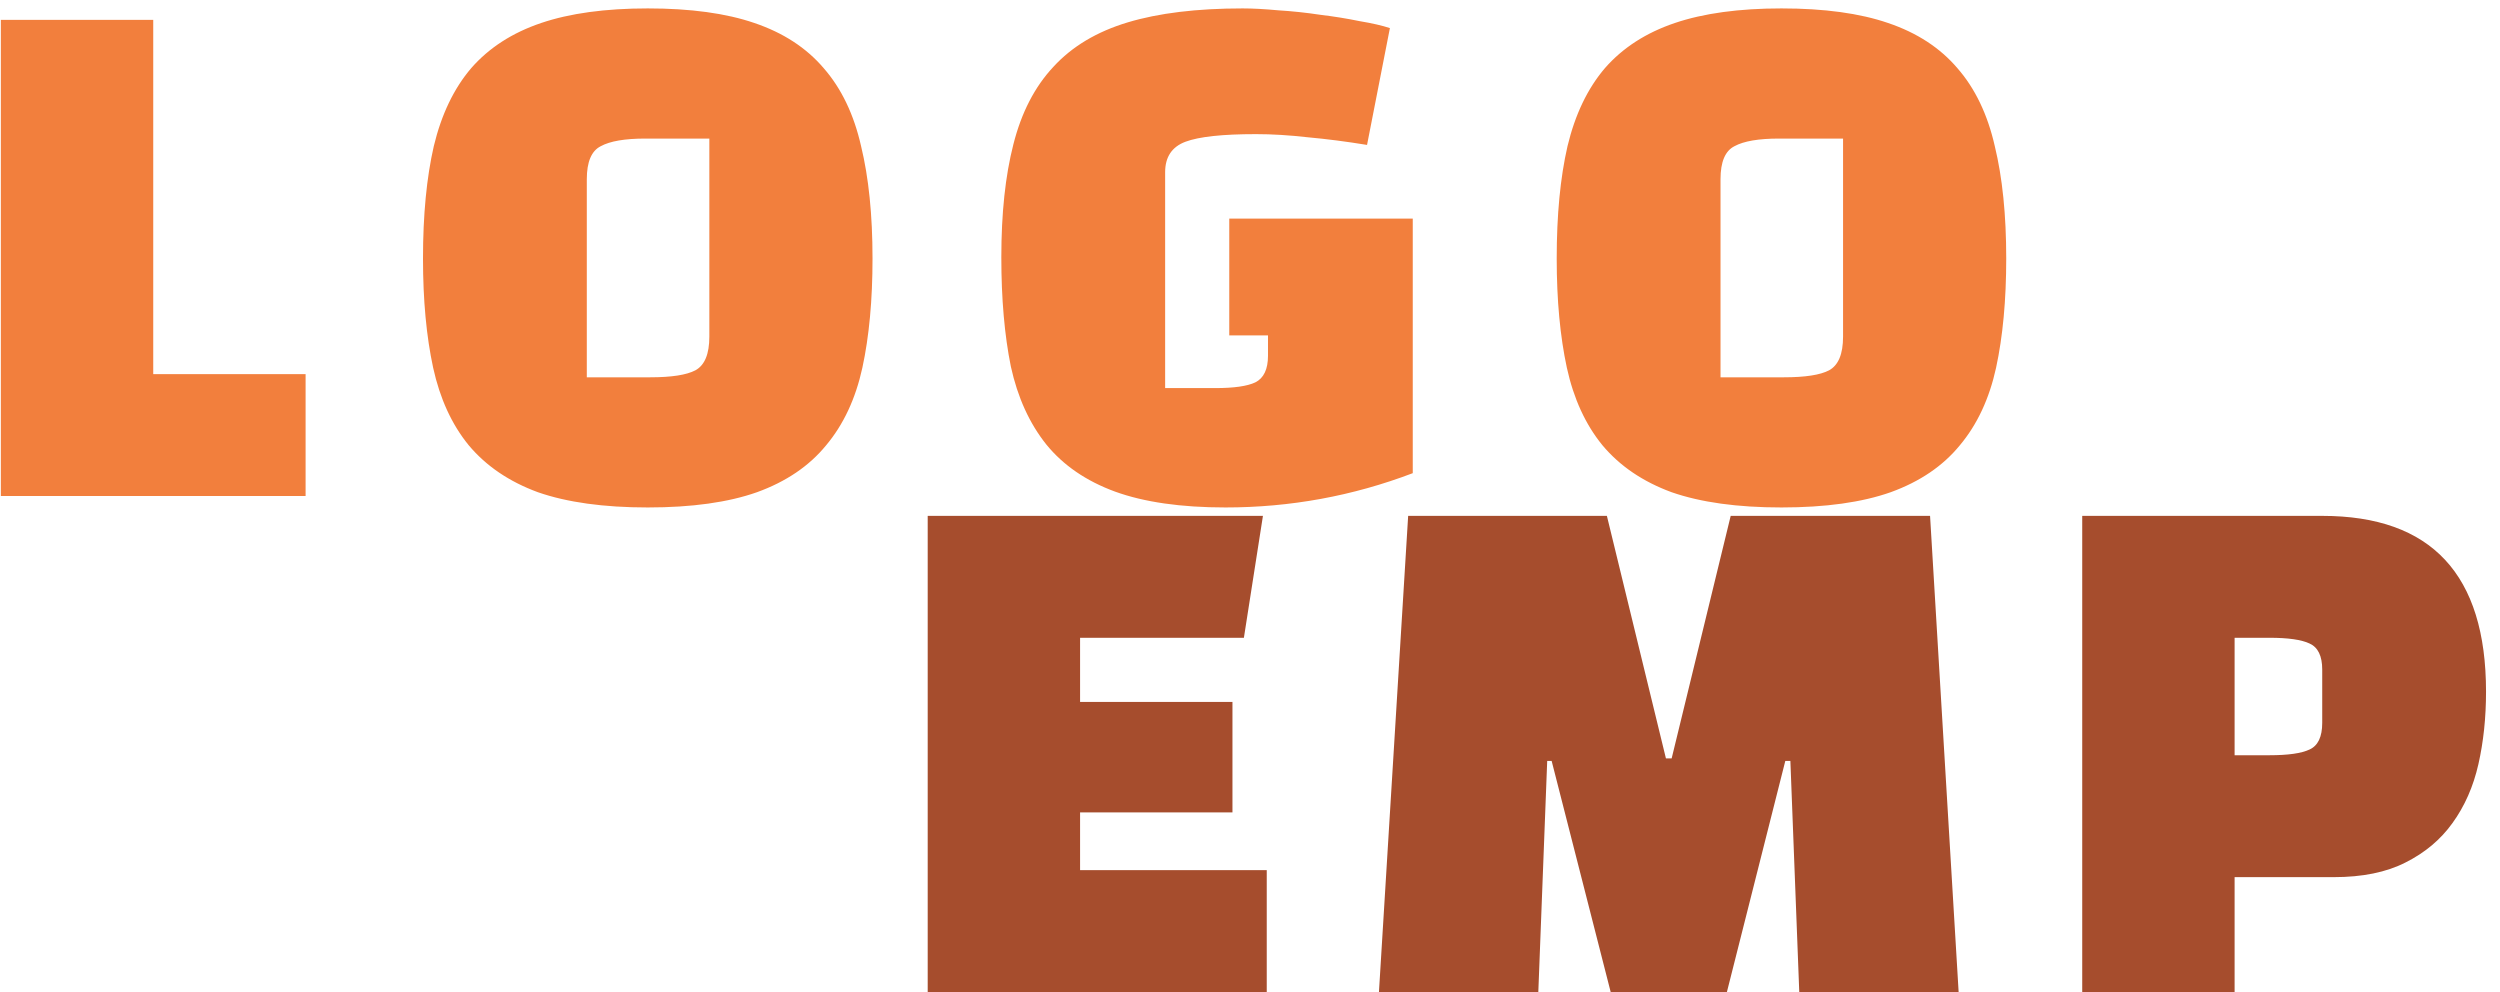 <svg width="126" height="50" viewBox="0 0 126 50" fill="none" xmlns="http://www.w3.org/2000/svg">
<path d="M15.402 18.856H7.723V1H0.043V25H15.402V18.856ZM21.319 13.032C21.319 10.835 21.501 8.947 21.863 7.368C22.247 5.768 22.877 4.456 23.751 3.432C24.647 2.408 25.821 1.651 27.271 1.16C28.722 0.669 30.514 0.424 32.647 0.424C34.802 0.424 36.594 0.669 38.023 1.16C39.474 1.651 40.637 2.408 41.511 3.432C42.407 4.456 43.037 5.768 43.399 7.368C43.783 8.947 43.975 10.835 43.975 13.032C43.975 15.123 43.805 16.957 43.463 18.536C43.122 20.093 42.514 21.395 41.639 22.44C40.786 23.485 39.623 24.275 38.151 24.808C36.701 25.32 34.866 25.576 32.647 25.576C30.429 25.576 28.583 25.32 27.111 24.808C25.661 24.275 24.498 23.485 23.623 22.44C22.77 21.395 22.173 20.093 21.831 18.536C21.49 16.957 21.319 15.123 21.319 13.032ZM29.575 9.032V19.016H32.775C33.842 19.016 34.599 18.899 35.047 18.664C35.517 18.408 35.751 17.843 35.751 16.968V6.984H32.519C31.495 6.984 30.749 7.112 30.279 7.368C29.81 7.603 29.575 8.157 29.575 9.032ZM63.907 17.928V16.904H61.955V11.016H71.203V23.848C68.173 25 65.027 25.576 61.763 25.576C59.523 25.576 57.667 25.309 56.195 24.776C54.744 24.243 53.592 23.453 52.739 22.408C51.885 21.341 51.288 20.029 50.947 18.472C50.627 16.893 50.467 15.059 50.467 12.968C50.467 10.749 50.669 8.851 51.075 7.272C51.48 5.672 52.152 4.371 53.091 3.368C54.029 2.344 55.277 1.597 56.835 1.128C58.392 0.659 60.323 0.424 62.627 0.424C63.139 0.424 63.736 0.456 64.419 0.52C65.123 0.563 65.827 0.637 66.531 0.744C67.235 0.829 67.896 0.936 68.515 1.064C69.155 1.171 69.667 1.288 70.051 1.416L68.899 7.304C67.853 7.133 66.861 7.005 65.923 6.92C64.984 6.813 64.109 6.76 63.299 6.76C61.613 6.76 60.429 6.888 59.747 7.144C59.064 7.4 58.723 7.912 58.723 8.68V19.56H61.251C62.189 19.56 62.861 19.464 63.267 19.272C63.693 19.059 63.907 18.611 63.907 17.928ZM78.458 13.032C78.458 10.835 78.639 8.947 79.002 7.368C79.386 5.768 80.015 4.456 80.89 3.432C81.786 2.408 82.959 1.651 84.41 1.16C85.861 0.669 87.653 0.424 89.786 0.424C91.941 0.424 93.733 0.669 95.162 1.16C96.613 1.651 97.775 2.408 98.65 3.432C99.546 4.456 100.175 5.768 100.538 7.368C100.922 8.947 101.114 10.835 101.114 13.032C101.114 15.123 100.943 16.957 100.602 18.536C100.261 20.093 99.653 21.395 98.778 22.44C97.925 23.485 96.762 24.275 95.29 24.808C93.839 25.32 92.005 25.576 89.786 25.576C87.567 25.576 85.722 25.32 84.25 24.808C82.799 24.275 81.637 23.485 80.762 22.44C79.909 21.395 79.311 20.093 78.97 18.536C78.629 16.957 78.458 15.123 78.458 13.032ZM86.714 9.032V19.016H89.914C90.981 19.016 91.738 18.899 92.186 18.664C92.655 18.408 92.89 17.843 92.89 16.968V6.984H89.658C88.634 6.984 87.887 7.112 87.418 7.368C86.949 7.603 86.714 8.157 86.714 9.032Z" fill="#F27F3D"/>
<path d="M62.116 35.376H54.436V32.144H62.692L63.652 26H46.756V50H63.844V43.856H54.436V40.944H62.116V35.376ZM77.979 38.352H78.203L81.179 50H87.035L89.979 38.352H90.235L90.683 50H98.715L97.275 26H87.227L84.251 38.224H83.963L80.987 26H70.971L69.499 50H77.531L77.979 38.352ZM117.616 44.208H112.624V50H104.944V26H117.04C122.544 26 125.296 28.955 125.296 34.864C125.296 36.165 125.168 37.381 124.912 38.512C124.656 39.643 124.219 40.635 123.6 41.488C123.003 42.32 122.214 42.981 121.232 43.472C120.272 43.963 119.067 44.208 117.616 44.208ZM114.384 32.144H112.624V38.064H114.384C115.323 38.064 115.995 37.968 116.4 37.776C116.827 37.584 117.04 37.136 117.04 36.432V33.744C117.04 33.061 116.827 32.624 116.4 32.432C115.995 32.24 115.323 32.144 114.384 32.144Z" fill="#A64D2D"/>
</svg>
